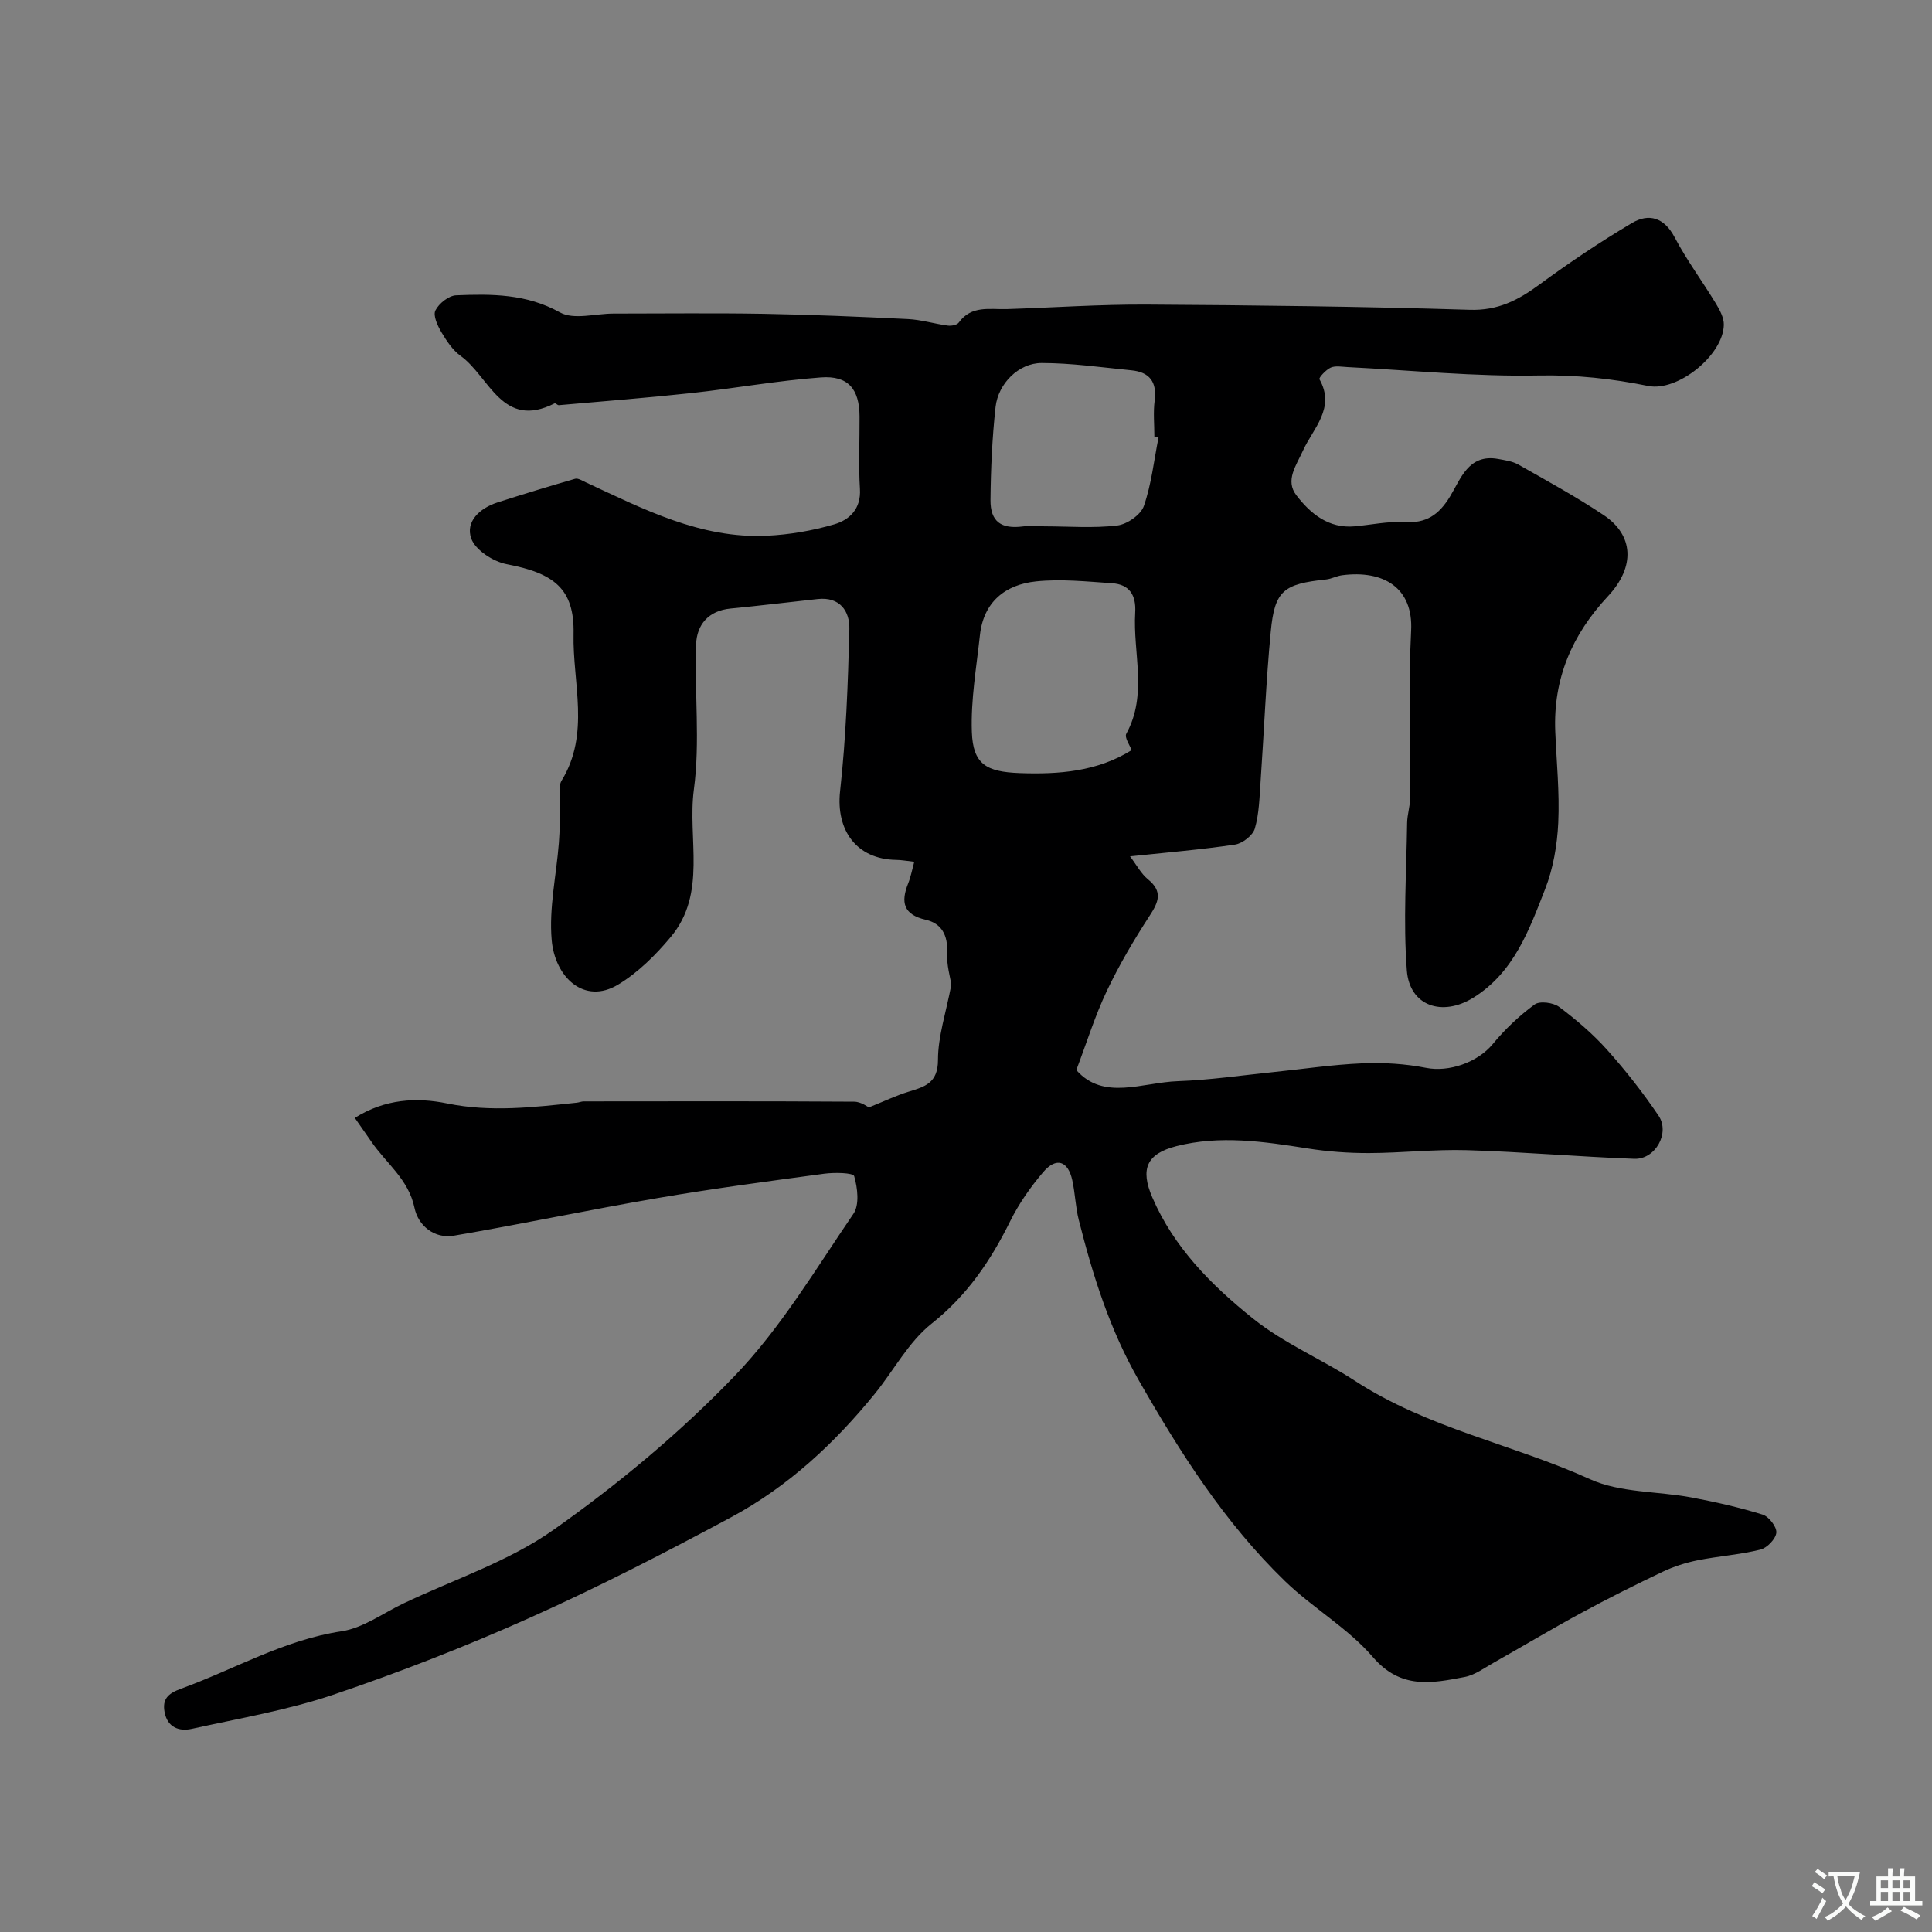 <svg enable-background="new 0 0 400 400" viewBox="0 0 400 400" xmlns="http://www.w3.org/2000/svg"><rect x="0" y="0" width="400" height="400" fill="#808080" stroke="none"/><path d="m73.46 231.45c6.26-3.95 12.81-4.29 19.14-2.99 9.05 1.85 17.89.77 26.81-.16.49-.05.97-.27 1.45-.27 18.66-.02 37.33-.06 55.99.06 1.46.01 2.91 1.14 3.03 1.19 3.36-1.35 5.71-2.48 8.18-3.24 3.38-1.04 6.14-1.77 6.14-6.6 0-4.86 1.65-9.73 2.77-15.58-.2-1.39-1.01-4.05-.88-6.66.18-3.56-1.14-6.01-4.39-6.76-4.68-1.08-5.24-3.63-3.67-7.55.53-1.32.79-2.75 1.26-4.47-1.56-.17-2.67-.38-3.77-.39-8.19-.13-12.48-6.14-11.59-14.22 1.23-11.13 1.64-22.37 1.92-33.58.09-3.67-1.94-6.71-6.54-6.21-6.02.65-12.03 1.39-18.06 1.97-4.57.44-6.98 3.34-7.13 7.4-.36 10.02.86 20.19-.46 30.05-1.36 10.2 2.78 21.48-4.78 30.54-3.12 3.74-6.77 7.37-10.89 9.86-7.06 4.27-13.11-1.56-13.77-9.23-.58-6.61.97-13.4 1.49-20.12.21-2.64.18-5.31.27-7.96.06-1.66-.46-3.68.3-4.92 5.95-9.72 2.25-20.25 2.47-30.33.21-9.44-4.09-12.61-13.83-14.47-2.79-.53-6.49-2.91-7.35-5.31-1.26-3.51 1.77-6.29 5.38-7.46 5.34-1.72 10.72-3.36 16.11-4.91.62-.18 1.51.4 2.22.73 11.94 5.54 23.76 11.69 37.45 11.06 4.7-.22 9.47-1.04 13.98-2.36 3.16-.92 5.59-3.19 5.33-7.34-.31-4.98-.05-9.99-.08-14.99-.03-5.66-2.33-8.51-7.99-8.09-8.97.66-17.86 2.27-26.81 3.24-9.14.99-18.3 1.7-27.46 2.51-.28.02-.69-.47-.86-.38-10.84 5.51-13.5-5.51-19.44-9.8-1.67-1.2-2.94-3.12-4.01-4.93-.8-1.35-1.77-3.45-1.24-4.51.72-1.44 2.75-3.06 4.28-3.13 7.34-.3 14.55-.33 21.5 3.54 2.86 1.59 7.34.24 11.09.24 10.37 0 20.74-.13 31.1.05 9.97.18 19.93.6 29.88 1.09 2.75.14 5.46.98 8.22 1.35.74.1 1.91-.11 2.28-.62 2.63-3.64 6.43-2.69 9.99-2.8 9.62-.31 19.25-.98 28.87-.93 22.32.13 44.65.39 66.96 1.08 5.79.18 9.96-1.97 14.32-5.17 6.21-4.56 12.63-8.88 19.25-12.8 3.46-2.05 6.64-1.18 8.82 2.95 2.5 4.74 5.73 9.09 8.52 13.68.82 1.35 1.71 2.99 1.67 4.48-.15 6.29-9.57 13.86-15.66 12.63-7.49-1.52-14.9-2.32-22.67-2.17-13.18.26-26.4-1.08-39.6-1.74-1.16-.06-2.48-.32-3.46.11-.99.44-2.51 2.1-2.33 2.41 3.38 5.98-1.33 10.19-3.4 14.75-1.43 3.15-3.74 6.19-1.38 9.27 2.9 3.78 6.66 6.92 12.07 6.43 3.43-.31 6.88-1.07 10.28-.87 4.52.27 7.12-1.47 9.46-5.3 2.21-3.63 3.82-8.89 9.95-7.78 1.43.26 2.96.47 4.19 1.16 5.96 3.38 11.99 6.67 17.68 10.47 6.17 4.12 6.62 10.65.88 16.79-7.45 7.98-11.36 17.08-10.91 28.02.26 6.3.91 12.61.62 18.88-.22 4.63-1.04 9.45-2.72 13.74-3.32 8.48-6.45 17.26-14.88 22.49-6.42 3.98-13.19 1.73-13.75-5.68-.77-10.11-.08-20.33.06-30.5.03-1.79.64-3.57.65-5.35.06-11.5-.41-23.02.18-34.49.45-8.81-5.65-12.58-14.31-11.45-1.12.15-2.18.75-3.3.87-8.82.93-10.64 2.3-11.45 10.78-.99 10.33-1.39 20.71-2.11 31.07-.23 3.27-.29 6.63-1.19 9.72-.41 1.42-2.54 3.08-4.09 3.32-6.96 1.04-14 1.62-21.75 2.44 1.37 1.8 2.28 3.58 3.7 4.74 3.12 2.54 2.23 4.69.35 7.57-3.26 5.01-6.32 10.21-8.88 15.61-2.43 5.11-4.11 10.57-6.29 16.32 5.62 6.41 13.65 2.56 21.05 2.3 6.54-.23 13.06-1.19 19.58-1.86 6.19-.63 12.37-1.57 18.58-1.83 4.4-.19 8.92.09 13.23.94 4.67.92 10.62-1.1 13.78-4.93 2.51-3.05 5.47-5.85 8.66-8.19 1.06-.78 3.88-.41 5.1.51 3.55 2.66 6.99 5.6 9.94 8.9 3.83 4.28 7.4 8.84 10.62 13.6 2.43 3.59-.66 9.1-5.02 8.94-11.54-.43-23.06-1.44-34.6-1.79-6.76-.2-13.55.58-20.32.6-4.24.01-8.53-.3-12.71-.96-9.06-1.43-18.15-2.78-27.18-.47-6.16 1.58-7.51 4.72-4.98 10.6 4.47 10.38 12.24 18.19 20.86 25.1 6.44 5.16 14.29 8.45 21.01 12.83 15.19 9.92 32.73 13.15 48.75 20.42 6.29 2.85 14.02 2.46 21.05 3.79 4.95.93 9.89 2.05 14.69 3.54 1.29.4 2.95 2.54 2.84 3.74-.12 1.3-1.92 3.17-3.3 3.51-4.26 1.05-8.69 1.35-13 2.21-2.47.5-4.95 1.29-7.22 2.37-5.68 2.7-11.32 5.52-16.85 8.52-6.11 3.31-12.06 6.88-18.11 10.29-1.96 1.1-3.91 2.57-6.03 2.98-6.81 1.31-13.23 2.61-19.01-4.11-5.18-6.02-12.46-10.17-18.23-15.76-12.46-12.07-21.65-26.52-30.25-41.55-6.02-10.53-9.51-21.68-12.42-33.2-.68-2.68-.75-5.5-1.34-8.21-.88-4.06-3.34-4.86-6.04-1.68-2.63 3.09-5.02 6.51-6.82 10.14-4.05 8.19-8.92 15.39-16.29 21.23-4.74 3.76-7.79 9.64-11.71 14.47-8.36 10.3-18.02 19.27-29.71 25.56-13.67 7.35-27.5 14.47-41.65 20.81-13.32 5.97-26.98 11.3-40.81 15.98-9.48 3.2-19.47 4.89-29.28 7.06-2.67.59-5.03-.34-5.62-3.44-.5-2.68.62-3.86 3.42-4.88 11.04-4.01 21.26-10.08 33.21-11.88 4.46-.67 8.57-3.74 12.81-5.76 10.44-4.97 21.78-8.68 31.1-15.26 13.37-9.44 26.19-20.09 37.52-31.89 9.52-9.91 16.74-22.08 24.56-33.54 1.27-1.86.85-5.35.15-7.78-.21-.72-4.08-.79-6.18-.51-11.5 1.55-23 3.07-34.43 5.03-14.11 2.41-28.13 5.39-42.25 7.8-4.09.7-7.41-2.1-8.17-5.75-1.24-5.97-5.92-9.26-8.98-13.78-1.02-1.45-2.03-2.89-3.38-4.85zm160.83-76.14c-.31-.9-1.53-2.61-1.1-3.4 4.46-8.13 1.34-16.72 1.84-25.07.22-3.63-1.18-5.85-4.79-6.09-5.24-.35-10.55-.92-15.73-.38-6.38.66-10.89 4.25-11.63 11.15-.72 6.66-1.9 13.36-1.67 20 .23 6.73 3 8.28 9.9 8.54 8.15.29 16.05-.31 23.18-4.75zm5.57-64.74c-.29-.05-.57-.11-.86-.16 0-2.49-.26-5.02.06-7.47.51-3.88-1.08-5.91-4.82-6.27-6.19-.61-12.39-1.51-18.59-1.51-4.73 0-8.99 4.24-9.53 9.11-.7 6.37-.99 12.81-1.05 19.23-.04 4.53 2.24 6.07 6.72 5.49 1.5-.19 3.04-.02 4.56-.02 4.99.01 10.02.41 14.94-.17 2.04-.24 4.89-2.2 5.53-4.03 1.58-4.54 2.09-9.44 3.04-14.2z" fill="#000001"/><g fill="#fafbfa"><path d="m377.9 391.2c-.2.3-.4.5-.6.8-.7-.6-1.4-1-2.2-1.5.2-.3.4-.5.5-.8.6.4 1.4.8 2.3 1.5zm-1.8 6.1c-.2-.2-.5-.4-.9-.6.4-.6.8-1.2 1.2-1.9s.7-1.3.9-1.9c.3.3.5.5.8.7-.7 1.3-1.4 2.6-2 3.7zm2.2-9c-.3.3-.5.5-.6.8-.6-.6-1.3-1.1-2-1.5.3-.3.5-.5.6-.7.6.5 1.3.9 2 1.4zm.3.2v-.9h2 4.5c-.3 1.3-.6 2.5-1 3.6s-.9 2.1-1.4 3c.4.5 1 1 1.6 1.4s1.2.8 1.9 1.1c-.3.2-.5.4-.8.8-.4-.3-1-.7-1.6-1.2s-1.2-1.1-1.6-1.6c-.5.6-1.1 1.1-1.7 1.6s-1.4.9-2.1 1.4c-.1-.3-.3-.5-.7-.8.6-.2 1.2-.5 1.9-1s1.4-1.1 2-1.8c-.5-.8-.9-1.6-1.2-2.5s-.6-2-.8-3.2c-.4.1-.7.1-1 .1zm2.5 2.7c.2 1 .7 1.7 1 2.2.3-.5.6-1.1 1-2s.6-1.9.9-3h-3.2-.4c.1.9.3 1.8.7 2.8z"/><path d="m396.5 388.5v1.5 3.6h1.5v.9c-.4 0-1 0-1.7 0h-7.9c-.5 0-.9 0-1.2 0v-.9h1.3v-3.5c0-.7 0-1.2 0-1.6h2.4c0-.8 0-1.4 0-1.7h1c0 .3-.1.8-.1 1.7h1.5c0-.8 0-1.4 0-1.7h1c0 .3-.1.9-.1 1.7zm-8.2 9.2c-.2-.3-.5-.5-.8-.8.8-.3 1.4-.6 1.9-.9s1-.7 1.4-1.1c.3.3.6.5.9.8-1.6 1-2.8 1.6-3.4 2zm2.6-6.8v-1.6h-1.5v1.6zm0 2.7v-1.9h-1.5v1.9zm2.4-2.7v-1.6h-1.5v1.6zm0 2.7v-1.9h-1.5v1.9zm.2 2 .7-.8c.4.2.9.5 1.6.8s1.3.7 1.8 1c-.3.3-.5.5-.8.8-.4-.3-1.5-1-3.3-1.8zm2-4.7v-1.6h-1.4v1.6zm0 2.7v-1.9h-1.4v1.9z"/></g></svg>